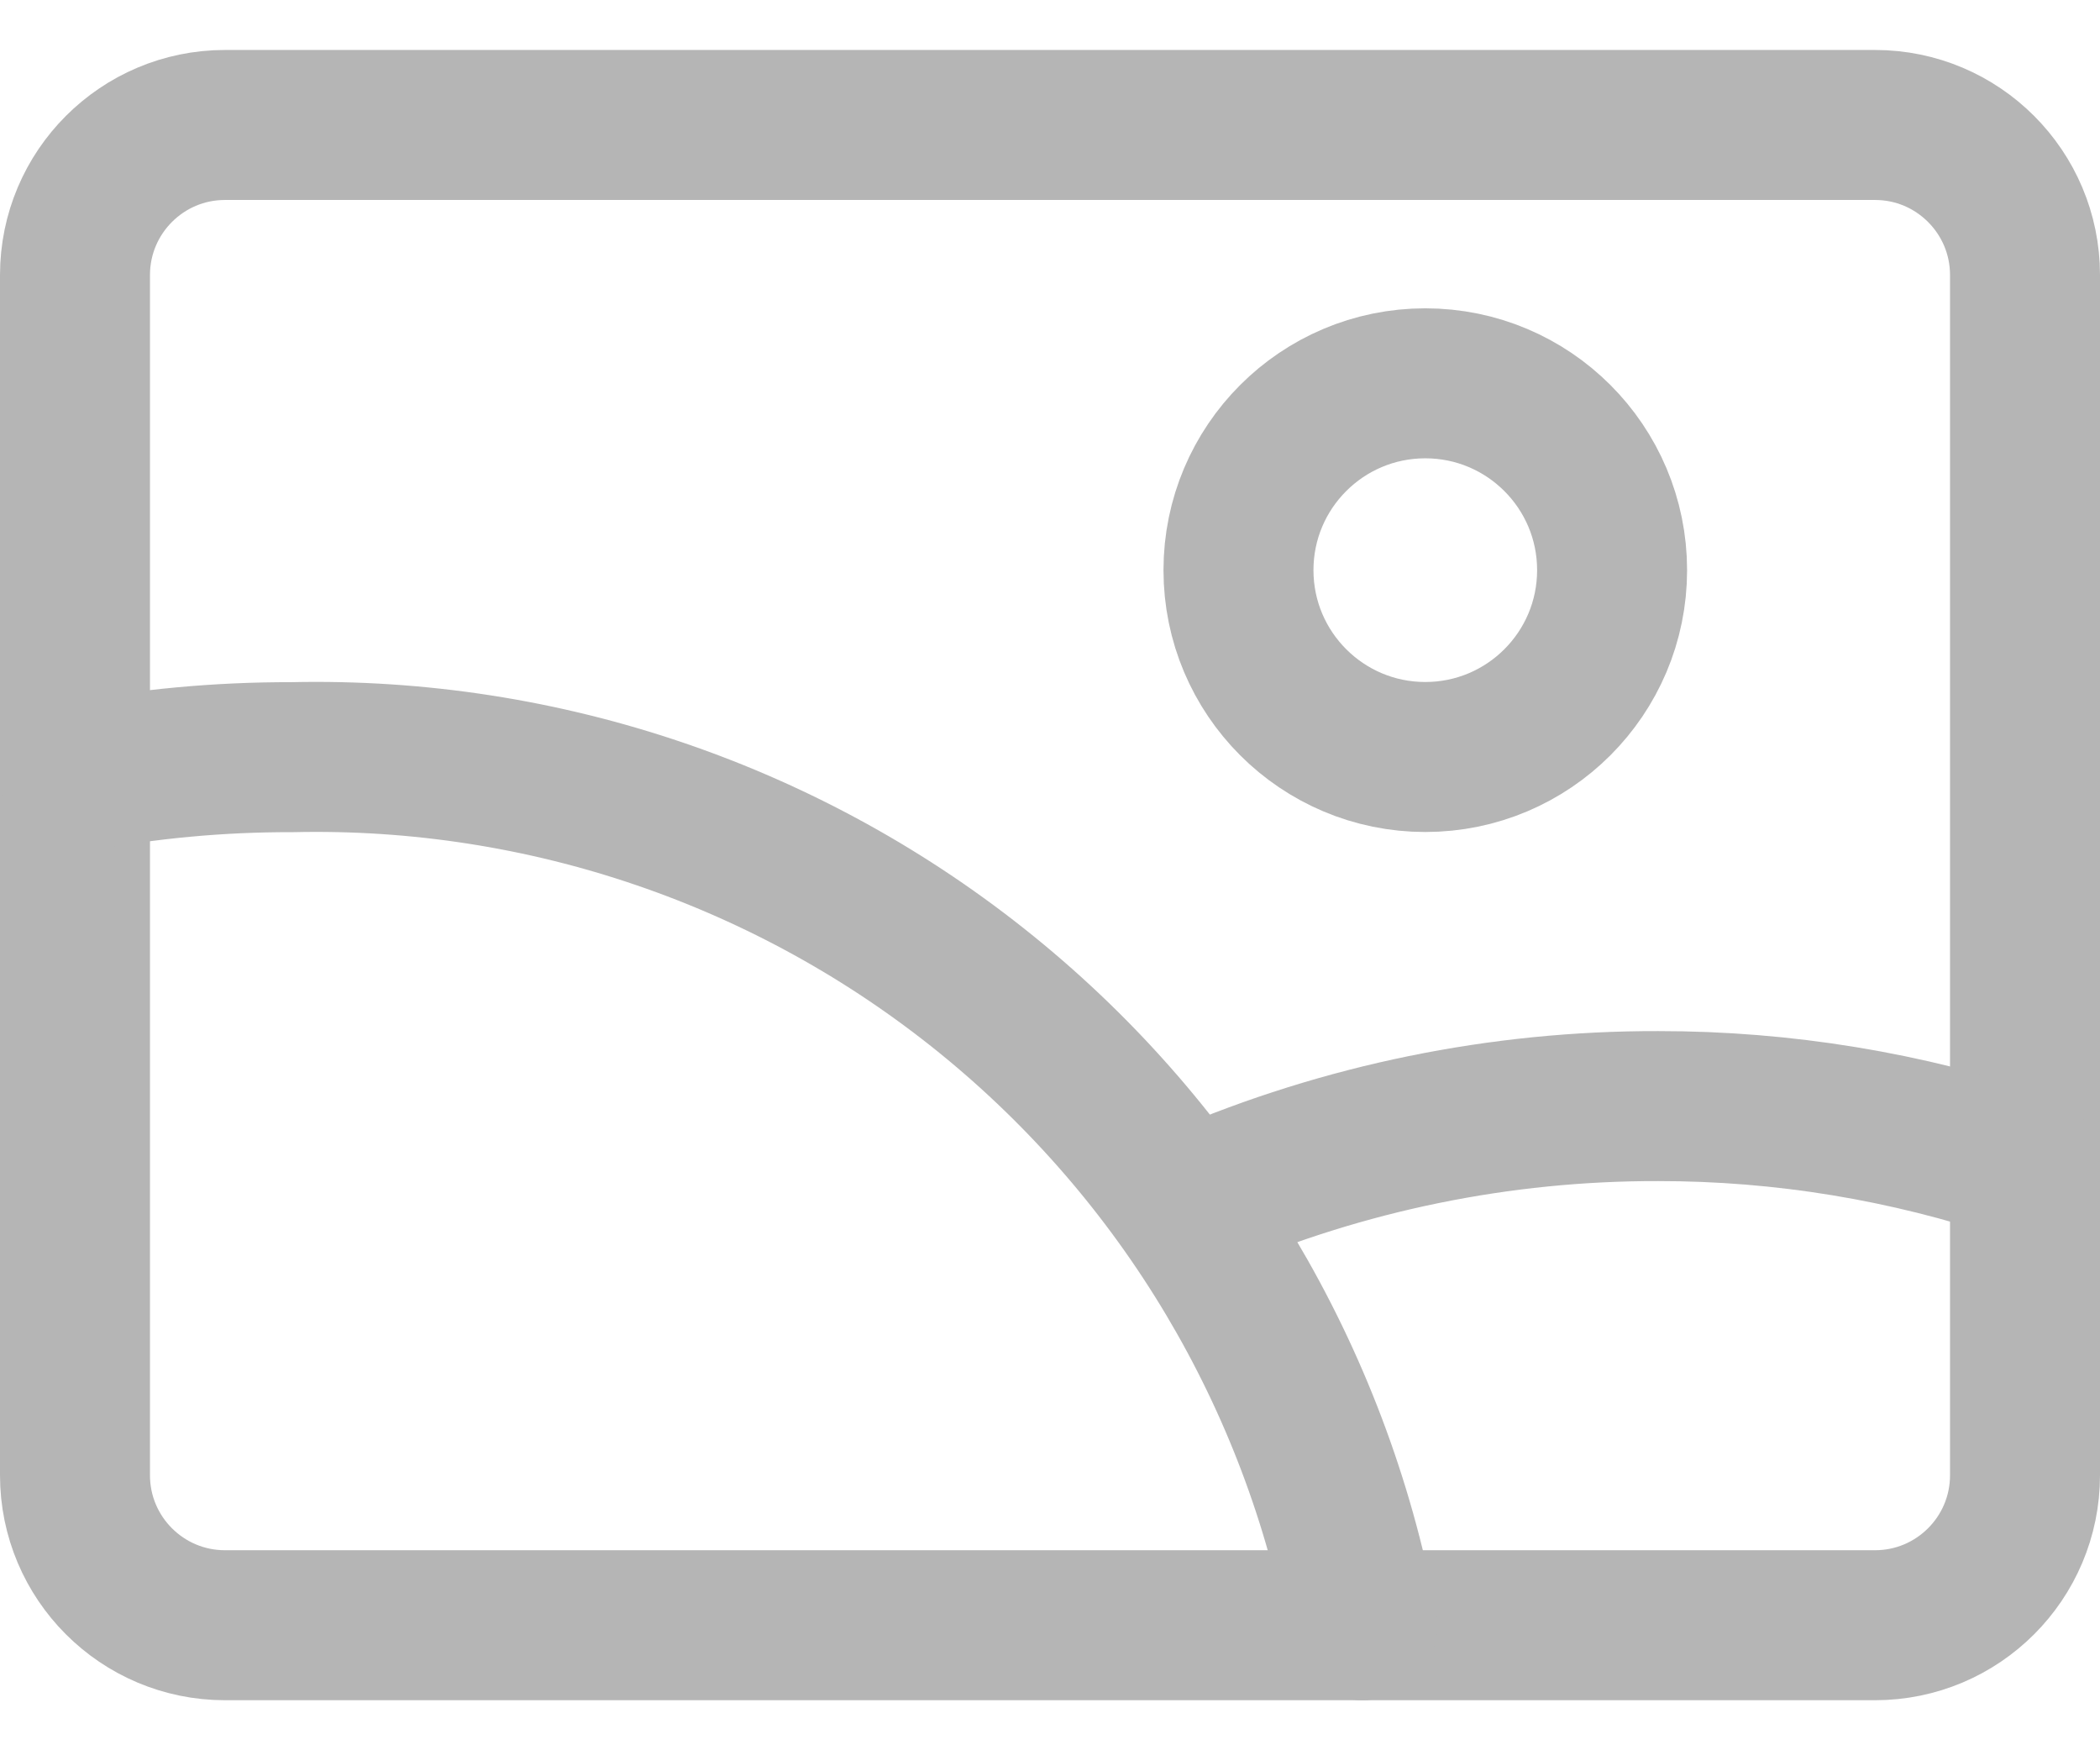 <svg width="24" height="20" viewBox="0 0 24 20" fill="none" xmlns="http://www.w3.org/2000/svg">
<path d="M2.571 18.571H21.429C22.375 18.571 23.143 17.804 23.143 16.857V3.143C23.143 2.196 22.375 1.428 21.429 1.428H2.571C1.625 1.428 0.857 2.196 0.857 3.143V16.857C0.857 17.804 1.625 18.571 2.571 18.571Z" stroke="#B5B5B5" stroke-width="1.714" stroke-linecap="round" stroke-linejoin="round"/>
<path d="M16.289 8.65C17.468 8.65 18.424 7.694 18.424 6.515C18.424 5.336 17.468 4.38 16.289 4.38C15.11 4.38 14.154 5.336 14.154 6.515C14.154 7.694 15.11 8.65 16.289 8.65Z" stroke="#B5B5B5" stroke-width="1.714" stroke-linecap="round" stroke-linejoin="round"/>
<path d="M15.57 18.571C15.038 15.736 13.516 13.182 11.275 11.365C9.034 9.548 6.221 8.587 3.337 8.652C2.505 8.65 1.674 8.727 0.857 8.883" stroke="#B5B5B5" stroke-width="1.714" stroke-linecap="round" stroke-linejoin="round"/>
<path d="M23.143 13.327C21.792 12.871 20.377 12.638 18.951 12.639C17.148 12.635 15.362 13 13.704 13.712" stroke="#B5B5B5" stroke-width="1.714" stroke-linecap="round" stroke-linejoin="round"/>
</svg>
